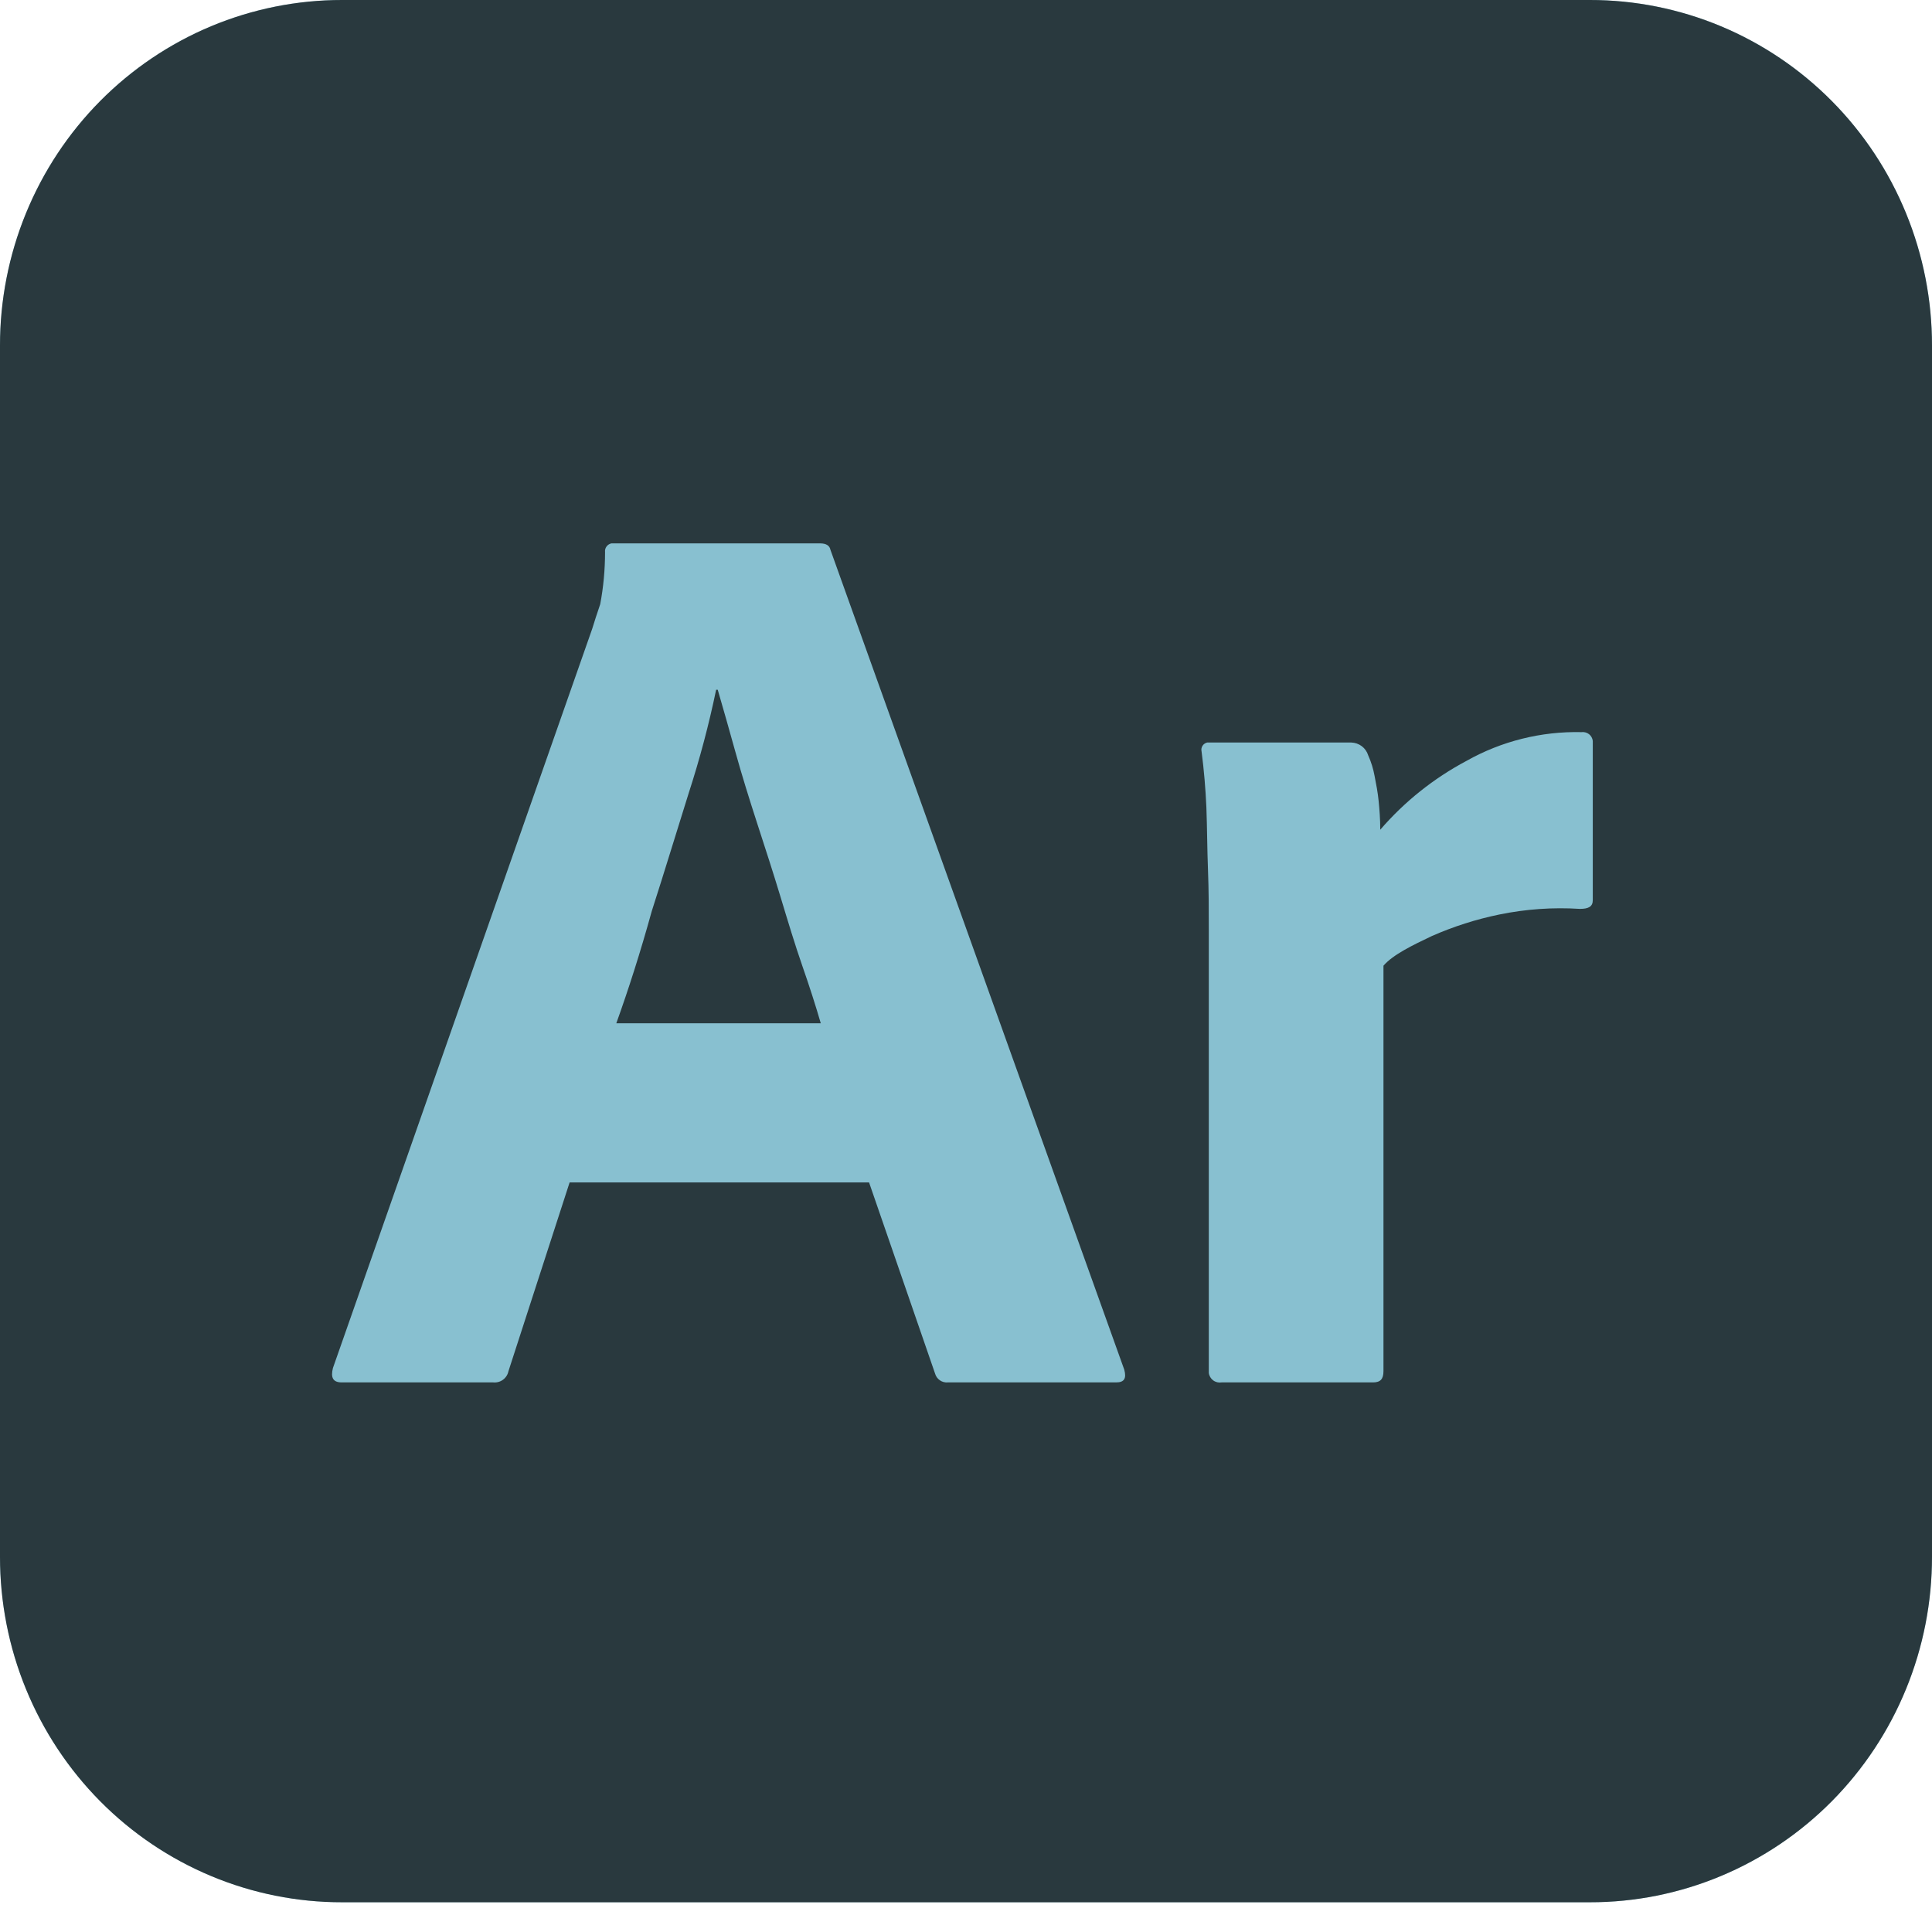 <svg width="64" height="64" viewBox="0 0 64 64" fill="none" xmlns="http://www.w3.org/2000/svg">
<g clip-path="url(#clip0_23_27)">
<path d="M11.333 5.07914e-06H52.667C54.155 -0.001 55.63 0.294 57.005 0.868C58.381 1.443 59.631 2.286 60.684 3.349C61.736 4.412 62.571 5.674 63.14 7.064C63.709 8.453 64.001 9.942 64 11.445V51.57C64.001 53.074 63.709 54.563 63.14 55.952C62.571 57.341 61.736 58.603 60.684 59.666C59.631 60.729 58.381 61.572 57.005 62.147C55.63 62.722 54.155 63.017 52.667 63.015H11.333C9.845 63.017 8.37 62.722 6.995 62.147C5.619 61.572 4.369 60.729 3.316 59.666C2.264 58.603 1.429 57.341 0.86 55.952C0.291 54.563 -0.001 53.074 5.02953e-06 51.57V11.445C-0.001 9.942 0.291 8.453 0.86 7.064C1.429 5.674 2.264 4.412 3.316 3.349C4.369 2.286 5.619 1.443 6.995 0.868C8.37 0.294 9.845 -0.001 11.333 5.07914e-06Z" fill="#88C0D0"/>
<path d="M11.333 5.07914e-06H52.667C54.155 -0.001 55.63 0.294 57.005 0.868C58.381 1.443 59.631 2.286 60.684 3.349C61.736 4.412 62.571 5.674 63.14 7.064C63.709 8.453 64.001 9.942 64 11.445V51.57C64.001 53.074 63.709 54.563 63.14 55.952C62.571 57.341 61.736 58.603 60.684 59.666C59.631 60.729 58.381 61.572 57.005 62.147C55.63 62.722 54.155 63.017 52.667 63.015H11.333C9.845 63.017 8.37 62.722 6.995 62.147C5.619 61.572 4.369 60.729 3.316 59.666C2.264 58.603 1.429 57.341 0.86 55.952C0.291 54.563 -0.001 53.074 5.02953e-06 51.57V11.445C-0.001 9.942 0.291 8.453 0.86 7.064C1.429 5.674 2.264 4.412 3.316 3.349C4.369 2.286 5.619 1.443 6.995 0.868C8.37 0.294 9.845 -0.001 11.333 5.07914e-06Z" fill="black" fill-opacity="0.7"/>
<path d="M28.789 39.17H18.869L16.843 45.423C16.82 45.537 16.755 45.638 16.662 45.706C16.568 45.775 16.452 45.806 16.336 45.794H11.322C11.029 45.794 10.949 45.635 11.029 45.317L19.616 20.835C19.696 20.57 19.776 20.332 19.883 20.014C19.99 19.446 20.043 18.869 20.043 18.291C20.035 18.225 20.052 18.158 20.092 18.104C20.131 18.05 20.19 18.013 20.256 18H27.163C27.376 18 27.483 18.079 27.509 18.212L37.242 45.37C37.322 45.661 37.242 45.794 36.976 45.794H31.402C31.308 45.803 31.214 45.779 31.136 45.725C31.058 45.672 31.001 45.593 30.976 45.503L28.789 39.17ZM20.416 33.897H27.189C27.029 33.341 26.816 32.679 26.576 31.99C26.336 31.301 26.096 30.506 25.856 29.711C25.616 28.916 25.349 28.095 25.082 27.273C24.816 26.452 24.576 25.684 24.363 24.915C24.149 24.147 23.962 23.485 23.776 22.849H23.723C23.483 24.003 23.18 25.145 22.816 26.267C22.416 27.538 22.016 28.863 21.589 30.188C21.216 31.539 20.816 32.785 20.416 33.897Z" fill="#88C0D0"/>
<path d="M40.096 24.597H44.763C44.889 24.601 45.011 24.643 45.112 24.719C45.212 24.795 45.286 24.901 45.323 25.021C45.422 25.241 45.493 25.473 45.536 25.71C45.589 25.975 45.643 26.267 45.669 26.532C45.696 26.797 45.723 27.141 45.723 27.485C46.523 26.557 47.491 25.784 48.576 25.207C49.737 24.552 51.055 24.222 52.389 24.253C52.433 24.247 52.478 24.25 52.52 24.262C52.563 24.273 52.603 24.293 52.638 24.32C52.673 24.347 52.702 24.381 52.723 24.42C52.745 24.458 52.758 24.501 52.763 24.544V29.817C52.763 30.029 52.629 30.108 52.336 30.108C51.443 30.051 50.546 30.114 49.669 30.294C48.899 30.452 48.148 30.692 47.429 31.009C46.816 31.301 46.149 31.619 45.829 31.99V45.423C45.829 45.688 45.723 45.794 45.483 45.794H40.469C40.42 45.802 40.37 45.8 40.321 45.789C40.273 45.777 40.227 45.756 40.187 45.726C40.147 45.696 40.114 45.659 40.089 45.616C40.064 45.573 40.048 45.525 40.043 45.476V30.797C40.043 30.162 40.043 29.499 40.016 28.81C39.989 28.121 39.989 27.433 39.963 26.744C39.936 26.134 39.883 25.498 39.803 24.889C39.795 24.858 39.795 24.825 39.8 24.794C39.806 24.762 39.818 24.732 39.835 24.705C39.852 24.677 39.875 24.654 39.901 24.636C39.928 24.617 39.958 24.604 39.989 24.597H40.096Z" fill="#88C0D0"/>
</g>
<defs>
<clipPath id="clip0_23_27">
<rect width="64" height="64" fill="white"/>
</clipPath>
</defs>
</svg>
